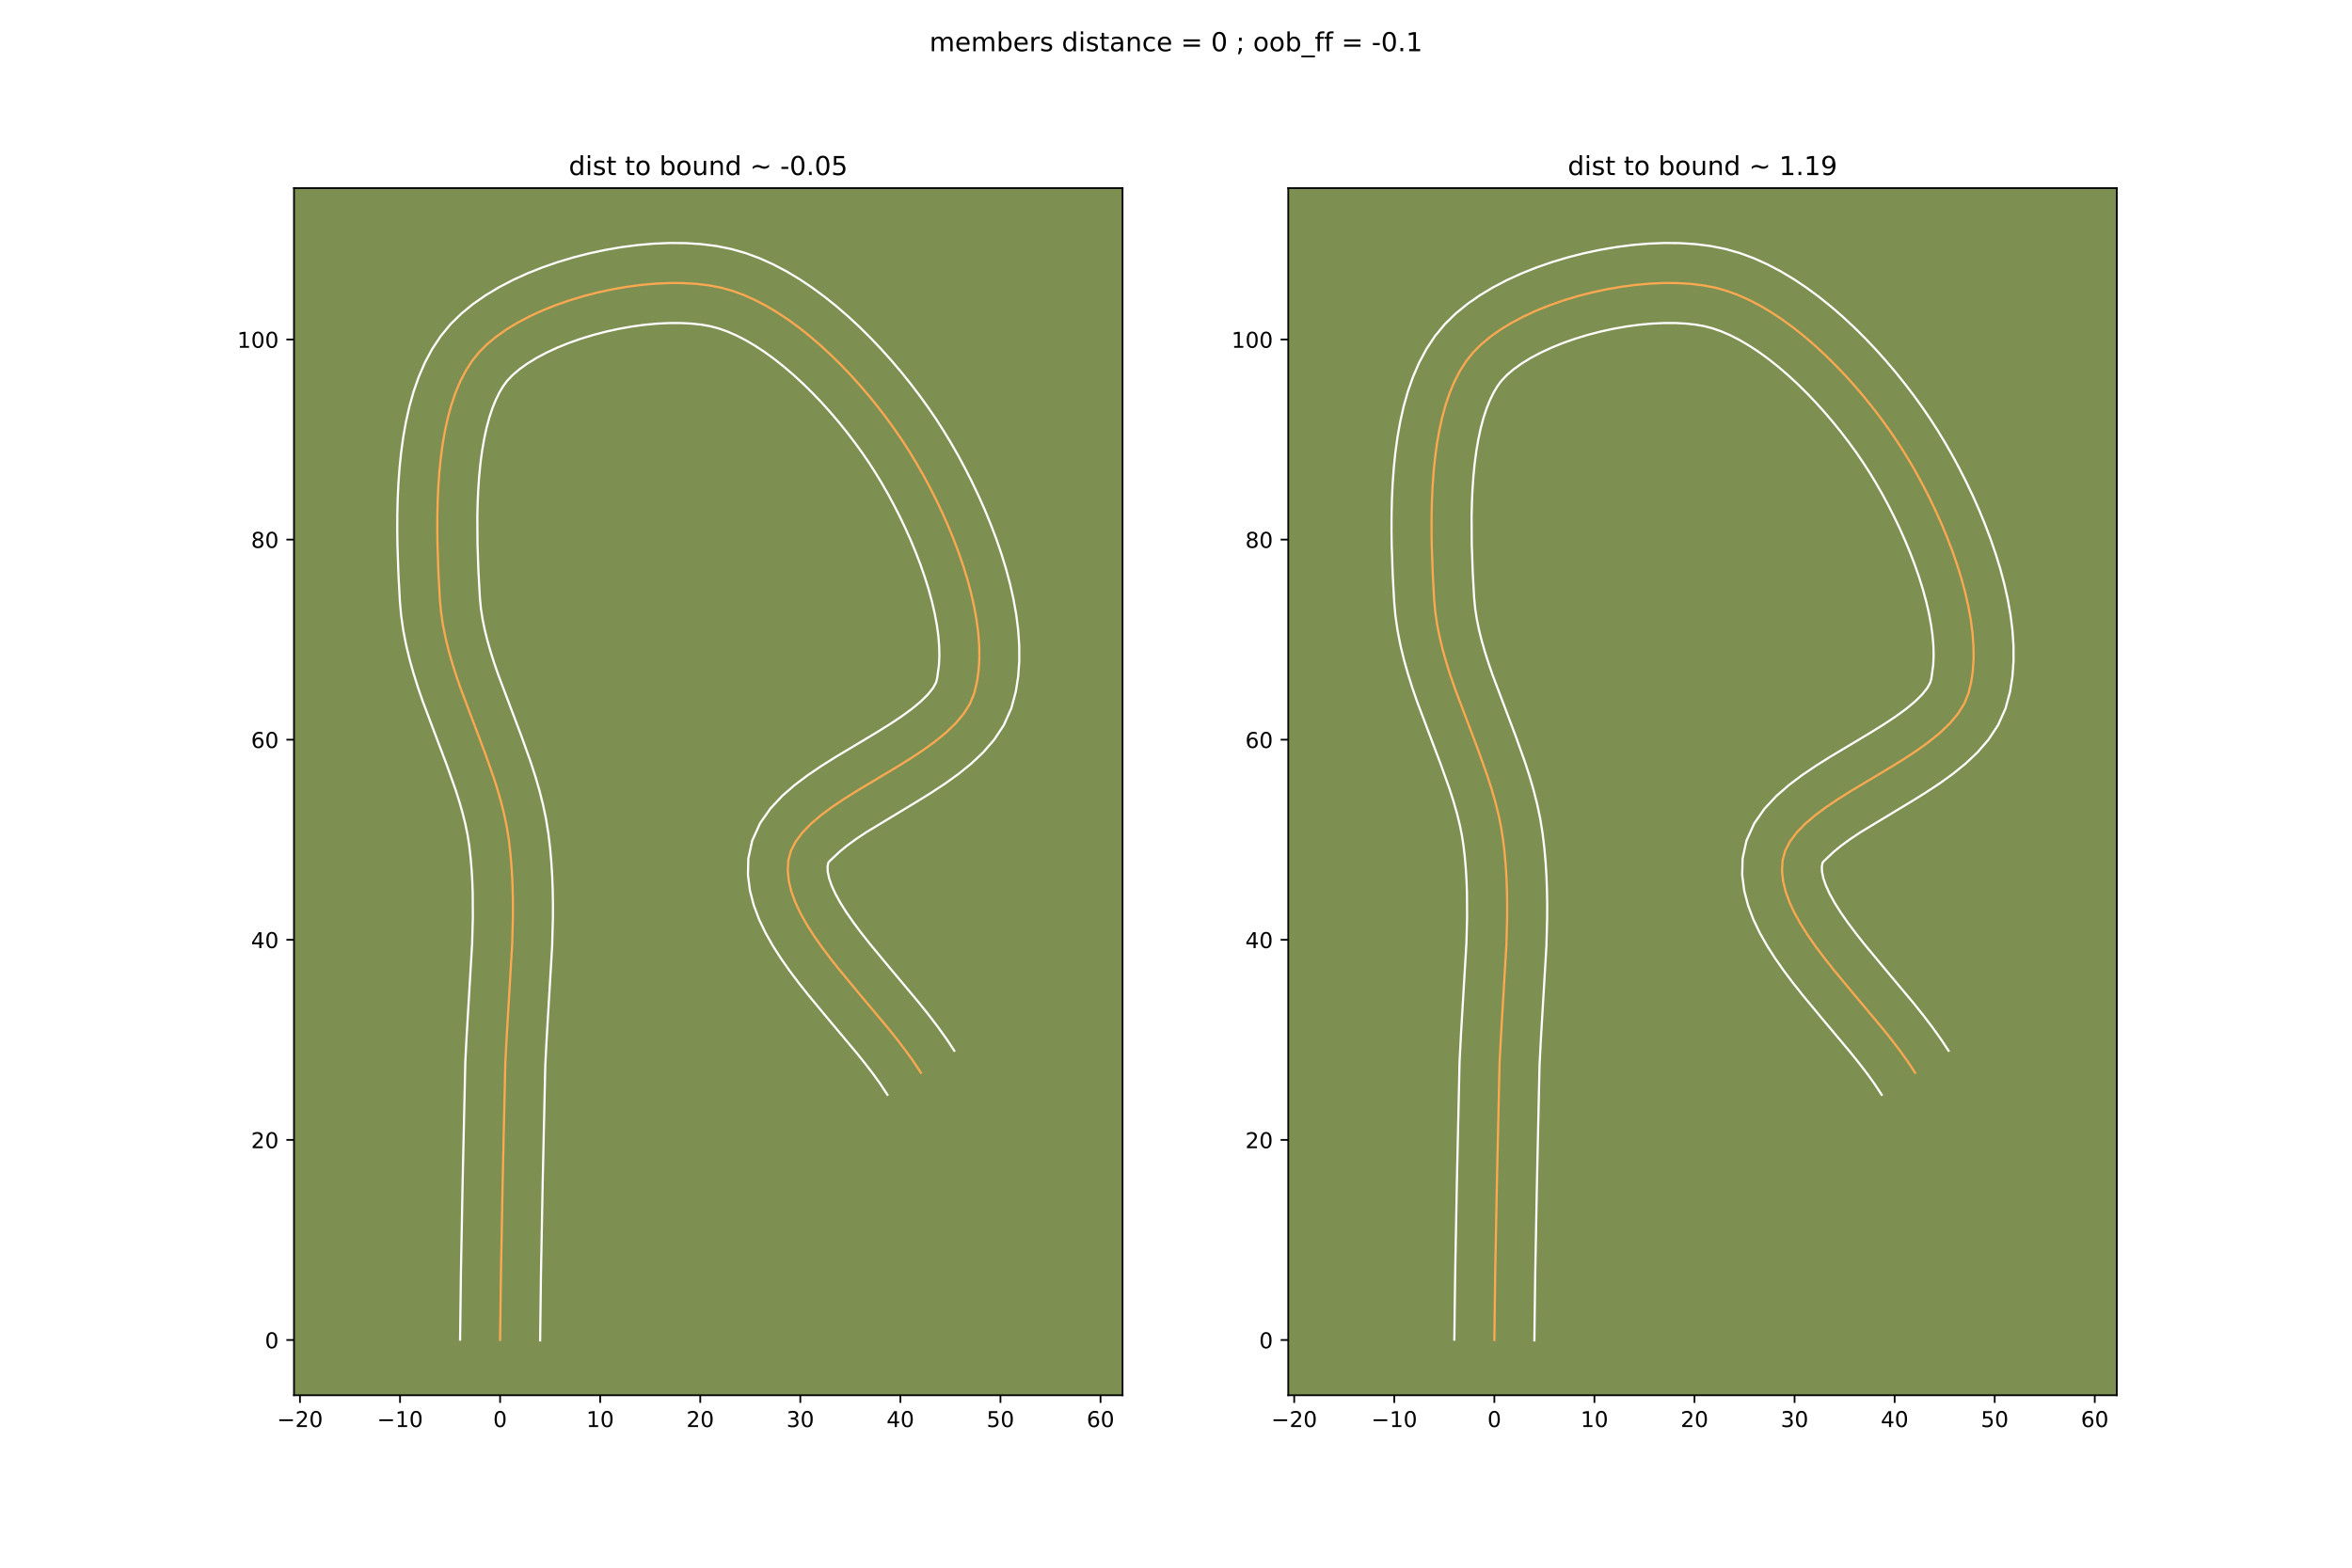 <?xml version="1.0" encoding="utf-8" standalone="no"?>
<!DOCTYPE svg PUBLIC "-//W3C//DTD SVG 1.1//EN"
  "http://www.w3.org/Graphics/SVG/1.1/DTD/svg11.dtd">
<!-- Created with matplotlib (https://matplotlib.org/) -->
<svg height="720pt" version="1.1" viewBox="0 0 1080 720" width="1080pt" xmlns="http://www.w3.org/2000/svg" xmlns:xlink="http://www.w3.org/1999/xlink">
 <defs>
  <style type="text/css">*{stroke-linecap:butt;stroke-linejoin:round;}</style>
 </defs>
 <g id="figure_1">
  <g id="patch_1">
   <path d="M 0 720 
L 1080 720 
L 1080 0 
L 0 0 
z
" style="fill:#ffffff;"/>
  </g>
  <g id="axes_1">
   <g id="patch_2">
    <path d="M 135 640.8 
L 515.455 640.8 
L 515.455 86.4 
L 135 86.4 
z
" style="fill:#7d9051;"/>
   </g>
   <g id="matplotlib.axis_1">
    <g id="xtick_1">
     <g id="line2d_1">
      <defs>
       <path d="M 0 0 
L 0 3.5 
" id="m7c09ea6a09" style="stroke:#000000;stroke-width:0.8;"/>
      </defs>
      <g>
       <use style="stroke:#000000;stroke-width:0.8;" x="137.736" xlink:href="#m7c09ea6a09" y="640.8"/>
      </g>
     </g>
     <g id="text_1">
      <!-- −20 -->
      <g transform="translate(127.184 655.398)scale(0.1 -0.1)">
       <defs>
        <path d="M 10.594 35.5 
L 73.188 35.5 
L 73.188 27.203 
L 10.594 27.203 
z
" id="DejaVuSans-8722"/>
        <path d="M 19.188 8.297 
L 53.609 8.297 
L 53.609 0 
L 7.328 0 
L 7.328 8.297 
Q 12.938 14.109 22.625 23.891 
Q 32.328 33.688 34.812 36.531 
Q 39.547 41.844 41.422 45.531 
Q 43.312 49.219 43.312 52.781 
Q 43.312 58.594 39.234 62.25 
Q 35.156 65.922 28.609 65.922 
Q 23.969 65.922 18.812 64.312 
Q 13.672 62.703 7.812 59.422 
L 7.812 69.391 
Q 13.766 71.781 18.938 73 
Q 24.125 74.219 28.422 74.219 
Q 39.75 74.219 46.484 68.547 
Q 53.219 62.891 53.219 53.422 
Q 53.219 48.922 51.531 44.891 
Q 49.859 40.875 45.406 35.406 
Q 44.188 33.984 37.641 27.219 
Q 31.109 20.453 19.188 8.297 
z
" id="DejaVuSans-50"/>
        <path d="M 31.781 66.406 
Q 24.172 66.406 20.328 58.906 
Q 16.5 51.422 16.5 36.375 
Q 16.5 21.391 20.328 13.891 
Q 24.172 6.391 31.781 6.391 
Q 39.453 6.391 43.281 13.891 
Q 47.125 21.391 47.125 36.375 
Q 47.125 51.422 43.281 58.906 
Q 39.453 66.406 31.781 66.406 
z
M 31.781 74.219 
Q 44.047 74.219 50.516 64.516 
Q 56.984 54.828 56.984 36.375 
Q 56.984 17.969 50.516 8.266 
Q 44.047 -1.422 31.781 -1.422 
Q 19.531 -1.422 13.062 8.266 
Q 6.594 17.969 6.594 36.375 
Q 6.594 54.828 13.062 64.516 
Q 19.531 74.219 31.781 74.219 
z
" id="DejaVuSans-48"/>
       </defs>
       <use xlink:href="#DejaVuSans-8722"/>
       <use x="83.789" xlink:href="#DejaVuSans-50"/>
       <use x="147.412" xlink:href="#DejaVuSans-48"/>
      </g>
     </g>
    </g>
    <g id="xtick_2">
     <g id="line2d_2">
      <g>
       <use style="stroke:#000000;stroke-width:0.8;" x="183.687" xlink:href="#m7c09ea6a09" y="640.8"/>
      </g>
     </g>
     <g id="text_2">
      <!-- −10 -->
      <g transform="translate(173.135 655.398)scale(0.1 -0.1)">
       <defs>
        <path d="M 12.406 8.297 
L 28.516 8.297 
L 28.516 63.922 
L 10.984 60.406 
L 10.984 69.391 
L 28.422 72.906 
L 38.281 72.906 
L 38.281 8.297 
L 54.391 8.297 
L 54.391 0 
L 12.406 0 
z
" id="DejaVuSans-49"/>
       </defs>
       <use xlink:href="#DejaVuSans-8722"/>
       <use x="83.789" xlink:href="#DejaVuSans-49"/>
       <use x="147.412" xlink:href="#DejaVuSans-48"/>
      </g>
     </g>
    </g>
    <g id="xtick_3">
     <g id="line2d_3">
      <g>
       <use style="stroke:#000000;stroke-width:0.8;" x="229.638" xlink:href="#m7c09ea6a09" y="640.8"/>
      </g>
     </g>
     <g id="text_3">
      <!-- 0 -->
      <g transform="translate(226.457 655.398)scale(0.1 -0.1)">
       <use xlink:href="#DejaVuSans-48"/>
      </g>
     </g>
    </g>
    <g id="xtick_4">
     <g id="line2d_4">
      <g>
       <use style="stroke:#000000;stroke-width:0.8;" x="275.589" xlink:href="#m7c09ea6a09" y="640.8"/>
      </g>
     </g>
     <g id="text_4">
      <!-- 10 -->
      <g transform="translate(269.226 655.398)scale(0.1 -0.1)">
       <use xlink:href="#DejaVuSans-49"/>
       <use x="63.623" xlink:href="#DejaVuSans-48"/>
      </g>
     </g>
    </g>
    <g id="xtick_5">
     <g id="line2d_5">
      <g>
       <use style="stroke:#000000;stroke-width:0.8;" x="321.54" xlink:href="#m7c09ea6a09" y="640.8"/>
      </g>
     </g>
     <g id="text_5">
      <!-- 20 -->
      <g transform="translate(315.177 655.398)scale(0.1 -0.1)">
       <use xlink:href="#DejaVuSans-50"/>
       <use x="63.623" xlink:href="#DejaVuSans-48"/>
      </g>
     </g>
    </g>
    <g id="xtick_6">
     <g id="line2d_6">
      <g>
       <use style="stroke:#000000;stroke-width:0.8;" x="367.491" xlink:href="#m7c09ea6a09" y="640.8"/>
      </g>
     </g>
     <g id="text_6">
      <!-- 30 -->
      <g transform="translate(361.128 655.398)scale(0.1 -0.1)">
       <defs>
        <path d="M 40.578 39.312 
Q 47.656 37.797 51.625 33 
Q 55.609 28.219 55.609 21.188 
Q 55.609 10.406 48.188 4.484 
Q 40.766 -1.422 27.094 -1.422 
Q 22.516 -1.422 17.656 -0.516 
Q 12.797 0.391 7.625 2.203 
L 7.625 11.719 
Q 11.719 9.328 16.594 8.109 
Q 21.484 6.891 26.812 6.891 
Q 36.078 6.891 40.938 10.547 
Q 45.797 14.203 45.797 21.188 
Q 45.797 27.641 41.281 31.266 
Q 36.766 34.906 28.719 34.906 
L 20.219 34.906 
L 20.219 43.016 
L 29.109 43.016 
Q 36.375 43.016 40.234 45.922 
Q 44.094 48.828 44.094 54.297 
Q 44.094 59.906 40.109 62.906 
Q 36.141 65.922 28.719 65.922 
Q 24.656 65.922 20.016 65.031 
Q 15.375 64.156 9.812 62.312 
L 9.812 71.094 
Q 15.438 72.656 20.344 73.438 
Q 25.25 74.219 29.594 74.219 
Q 40.828 74.219 47.359 69.109 
Q 53.906 64.016 53.906 55.328 
Q 53.906 49.266 50.438 45.094 
Q 46.969 40.922 40.578 39.312 
z
" id="DejaVuSans-51"/>
       </defs>
       <use xlink:href="#DejaVuSans-51"/>
       <use x="63.623" xlink:href="#DejaVuSans-48"/>
      </g>
     </g>
    </g>
    <g id="xtick_7">
     <g id="line2d_7">
      <g>
       <use style="stroke:#000000;stroke-width:0.8;" x="413.442" xlink:href="#m7c09ea6a09" y="640.8"/>
      </g>
     </g>
     <g id="text_7">
      <!-- 40 -->
      <g transform="translate(407.079 655.398)scale(0.1 -0.1)">
       <defs>
        <path d="M 37.797 64.312 
L 12.891 25.391 
L 37.797 25.391 
z
M 35.203 72.906 
L 47.609 72.906 
L 47.609 25.391 
L 58.016 25.391 
L 58.016 17.188 
L 47.609 17.188 
L 47.609 0 
L 37.797 0 
L 37.797 17.188 
L 4.891 17.188 
L 4.891 26.703 
z
" id="DejaVuSans-52"/>
       </defs>
       <use xlink:href="#DejaVuSans-52"/>
       <use x="63.623" xlink:href="#DejaVuSans-48"/>
      </g>
     </g>
    </g>
    <g id="xtick_8">
     <g id="line2d_8">
      <g>
       <use style="stroke:#000000;stroke-width:0.8;" x="459.393" xlink:href="#m7c09ea6a09" y="640.8"/>
      </g>
     </g>
     <g id="text_8">
      <!-- 50 -->
      <g transform="translate(453.03 655.398)scale(0.1 -0.1)">
       <defs>
        <path d="M 10.797 72.906 
L 49.516 72.906 
L 49.516 64.594 
L 19.828 64.594 
L 19.828 46.734 
Q 21.969 47.469 24.109 47.828 
Q 26.266 48.188 28.422 48.188 
Q 40.625 48.188 47.75 41.5 
Q 54.891 34.812 54.891 23.391 
Q 54.891 11.625 47.562 5.094 
Q 40.234 -1.422 26.906 -1.422 
Q 22.312 -1.422 17.547 -0.641 
Q 12.797 0.141 7.719 1.703 
L 7.719 11.625 
Q 12.109 9.234 16.797 8.062 
Q 21.484 6.891 26.703 6.891 
Q 35.156 6.891 40.078 11.328 
Q 45.016 15.766 45.016 23.391 
Q 45.016 31 40.078 35.438 
Q 35.156 39.891 26.703 39.891 
Q 22.75 39.891 18.812 39.016 
Q 14.891 38.141 10.797 36.281 
z
" id="DejaVuSans-53"/>
       </defs>
       <use xlink:href="#DejaVuSans-53"/>
       <use x="63.623" xlink:href="#DejaVuSans-48"/>
      </g>
     </g>
    </g>
    <g id="xtick_9">
     <g id="line2d_9">
      <g>
       <use style="stroke:#000000;stroke-width:0.8;" x="505.344" xlink:href="#m7c09ea6a09" y="640.8"/>
      </g>
     </g>
     <g id="text_9">
      <!-- 60 -->
      <g transform="translate(498.981 655.398)scale(0.1 -0.1)">
       <defs>
        <path d="M 33.016 40.375 
Q 26.375 40.375 22.484 35.828 
Q 18.609 31.297 18.609 23.391 
Q 18.609 15.531 22.484 10.953 
Q 26.375 6.391 33.016 6.391 
Q 39.656 6.391 43.531 10.953 
Q 47.406 15.531 47.406 23.391 
Q 47.406 31.297 43.531 35.828 
Q 39.656 40.375 33.016 40.375 
z
M 52.594 71.297 
L 52.594 62.312 
Q 48.875 64.062 45.094 64.984 
Q 41.312 65.922 37.594 65.922 
Q 27.828 65.922 22.672 59.328 
Q 17.531 52.734 16.797 39.406 
Q 19.672 43.656 24.016 45.922 
Q 28.375 48.188 33.594 48.188 
Q 44.578 48.188 50.953 41.516 
Q 57.328 34.859 57.328 23.391 
Q 57.328 12.156 50.688 5.359 
Q 44.047 -1.422 33.016 -1.422 
Q 20.359 -1.422 13.672 8.266 
Q 6.984 17.969 6.984 36.375 
Q 6.984 53.656 15.188 63.938 
Q 23.391 74.219 37.203 74.219 
Q 40.922 74.219 44.703 73.484 
Q 48.484 72.75 52.594 71.297 
z
" id="DejaVuSans-54"/>
       </defs>
       <use xlink:href="#DejaVuSans-54"/>
       <use x="63.623" xlink:href="#DejaVuSans-48"/>
      </g>
     </g>
    </g>
   </g>
   <g id="matplotlib.axis_2">
    <g id="ytick_1">
     <g id="line2d_10">
      <defs>
       <path d="M 0 0 
L -3.5 0 
" id="m5f74f9e00b" style="stroke:#000000;stroke-width:0.8;"/>
      </defs>
      <g>
       <use style="stroke:#000000;stroke-width:0.8;" x="135" xlink:href="#m5f74f9e00b" y="615.423"/>
      </g>
     </g>
     <g id="text_10">
      <!-- 0 -->
      <g transform="translate(121.638 619.222)scale(0.1 -0.1)">
       <use xlink:href="#DejaVuSans-48"/>
      </g>
     </g>
    </g>
    <g id="ytick_2">
     <g id="line2d_11">
      <g>
       <use style="stroke:#000000;stroke-width:0.8;" x="135" xlink:href="#m5f74f9e00b" y="523.521"/>
      </g>
     </g>
     <g id="text_11">
      <!-- 20 -->
      <g transform="translate(115.275 527.321)scale(0.1 -0.1)">
       <use xlink:href="#DejaVuSans-50"/>
       <use x="63.623" xlink:href="#DejaVuSans-48"/>
      </g>
     </g>
    </g>
    <g id="ytick_3">
     <g id="line2d_12">
      <g>
       <use style="stroke:#000000;stroke-width:0.8;" x="135" xlink:href="#m5f74f9e00b" y="431.619"/>
      </g>
     </g>
     <g id="text_12">
      <!-- 40 -->
      <g transform="translate(115.275 435.419)scale(0.1 -0.1)">
       <use xlink:href="#DejaVuSans-52"/>
       <use x="63.623" xlink:href="#DejaVuSans-48"/>
      </g>
     </g>
    </g>
    <g id="ytick_4">
     <g id="line2d_13">
      <g>
       <use style="stroke:#000000;stroke-width:0.8;" x="135" xlink:href="#m5f74f9e00b" y="339.718"/>
      </g>
     </g>
     <g id="text_13">
      <!-- 60 -->
      <g transform="translate(115.275 343.517)scale(0.1 -0.1)">
       <use xlink:href="#DejaVuSans-54"/>
       <use x="63.623" xlink:href="#DejaVuSans-48"/>
      </g>
     </g>
    </g>
    <g id="ytick_5">
     <g id="line2d_14">
      <g>
       <use style="stroke:#000000;stroke-width:0.8;" x="135" xlink:href="#m5f74f9e00b" y="247.816"/>
      </g>
     </g>
     <g id="text_14">
      <!-- 80 -->
      <g transform="translate(115.275 251.615)scale(0.1 -0.1)">
       <defs>
        <path d="M 31.781 34.625 
Q 24.75 34.625 20.719 30.859 
Q 16.703 27.094 16.703 20.516 
Q 16.703 13.922 20.719 10.156 
Q 24.75 6.391 31.781 6.391 
Q 38.812 6.391 42.859 10.172 
Q 46.922 13.969 46.922 20.516 
Q 46.922 27.094 42.891 30.859 
Q 38.875 34.625 31.781 34.625 
z
M 21.922 38.812 
Q 15.578 40.375 12.031 44.719 
Q 8.5 49.078 8.5 55.328 
Q 8.5 64.062 14.719 69.141 
Q 20.953 74.219 31.781 74.219 
Q 42.672 74.219 48.875 69.141 
Q 55.078 64.062 55.078 55.328 
Q 55.078 49.078 51.531 44.719 
Q 48 40.375 41.703 38.812 
Q 48.828 37.156 52.797 32.312 
Q 56.781 27.484 56.781 20.516 
Q 56.781 9.906 50.312 4.234 
Q 43.844 -1.422 31.781 -1.422 
Q 19.734 -1.422 13.25 4.234 
Q 6.781 9.906 6.781 20.516 
Q 6.781 27.484 10.781 32.312 
Q 14.797 37.156 21.922 38.812 
z
M 18.312 54.391 
Q 18.312 48.734 21.844 45.562 
Q 25.391 42.391 31.781 42.391 
Q 38.141 42.391 41.719 45.562 
Q 45.312 48.734 45.312 54.391 
Q 45.312 60.062 41.719 63.234 
Q 38.141 66.406 31.781 66.406 
Q 25.391 66.406 21.844 63.234 
Q 18.312 60.062 18.312 54.391 
z
" id="DejaVuSans-56"/>
       </defs>
       <use xlink:href="#DejaVuSans-56"/>
       <use x="63.623" xlink:href="#DejaVuSans-48"/>
      </g>
     </g>
    </g>
    <g id="ytick_6">
     <g id="line2d_15">
      <g>
       <use style="stroke:#000000;stroke-width:0.8;" x="135" xlink:href="#m5f74f9e00b" y="155.914"/>
      </g>
     </g>
     <g id="text_15">
      <!-- 100 -->
      <g transform="translate(108.912 159.713)scale(0.1 -0.1)">
       <use xlink:href="#DejaVuSans-49"/>
       <use x="63.623" xlink:href="#DejaVuSans-48"/>
       <use x="127.246" xlink:href="#DejaVuSans-48"/>
      </g>
     </g>
    </g>
   </g>
   <g id="line2d_16">
    <path clip-path="url(#padad8664c0)" d="M 229.638 615.423 
L 230.022 585.196 
L 230.818 542.879 
L 232.021 488.451 
L 232.654 476.305 
L 235.179 433.753 
L 235.503 421.647 
L 235.525 415.613 
L 235.435 409.594 
L 235.216 403.591 
L 234.855 397.607 
L 234.337 391.644 
L 233.648 385.703 
L 232.711 379.791 
L 231.487 373.908 
L 230.012 368.051 
L 228.322 362.218 
L 226.454 356.404 
L 222.328 344.824 
L 211.445 315.993 
L 209.462 310.221 
L 207.629 304.44 
L 205.982 298.646 
L 204.557 292.836 
L 203.392 287.006 
L 202.522 281.154 
L 201.983 275.276 
L 201.323 263.046 
L 200.883 250.124 
L 200.794 243.498 
L 200.817 236.814 
L 200.971 230.108 
L 201.275 223.42 
L 201.748 216.786 
L 202.41 210.245 
L 203.278 203.835 
L 204.373 197.593 
L 205.712 191.558 
L 207.315 185.768 
L 209.201 180.26 
L 211.389 175.073 
L 213.898 170.244 
L 216.747 165.811 
L 219.954 161.813 
L 223.63 158.133 
L 227.836 154.635 
L 232.523 151.328 
L 237.638 148.222 
L 243.131 145.326 
L 248.949 142.649 
L 255.042 140.202 
L 261.358 137.992 
L 267.847 136.03 
L 274.457 134.325 
L 281.136 132.887 
L 287.833 131.723 
L 294.497 130.845 
L 301.077 130.261 
L 307.521 129.98 
L 313.779 130.013 
L 319.798 130.367 
L 325.528 131.054 
L 330.917 132.081 
L 336.128 133.518 
L 341.348 135.409 
L 346.563 137.723 
L 351.758 140.429 
L 356.919 143.498 
L 362.033 146.898 
L 367.083 150.599 
L 372.057 154.571 
L 376.94 158.784 
L 381.718 163.206 
L 386.376 167.808 
L 390.9 172.56 
L 395.276 177.43 
L 399.489 182.389 
L 403.525 187.406 
L 407.371 192.451 
L 411.01 197.493 
L 414.43 202.502 
L 417.616 207.447 
L 420.677 212.491 
L 423.717 217.797 
L 426.708 223.333 
L 429.627 229.069 
L 432.447 234.975 
L 435.143 241.02 
L 437.69 247.174 
L 440.062 253.406 
L 442.234 259.686 
L 444.18 265.984 
L 445.875 272.268 
L 447.294 278.509 
L 448.411 284.675 
L 449.2 290.737 
L 449.637 296.664 
L 449.696 302.425 
L 449.351 307.99 
L 448.577 313.329 
L 447.348 318.41 
L 445.382 323.234 
L 442.487 327.836 
L 438.778 332.24 
L 434.369 336.47 
L 429.374 340.55 
L 423.908 344.503 
L 418.085 348.354 
L 412.02 352.127 
L 393.511 363.212 
L 387.618 366.909 
L 382.054 370.648 
L 376.933 374.451 
L 372.37 378.343 
L 368.478 382.348 
L 365.373 386.49 
L 363.168 390.792 
L 361.978 395.278 
L 361.728 399.92 
L 362.224 404.667 
L 363.402 409.51 
L 365.199 414.439 
L 367.55 419.447 
L 370.392 424.523 
L 373.66 429.66 
L 377.29 434.847 
L 381.219 440.077 
L 385.382 445.339 
L 394.157 455.926 
L 407.479 471.83 
L 411.707 477.101 
L 415.721 482.343 
L 419.458 487.545 
L 422.854 492.7 
L 422.854 492.7 
" style="fill:none;stroke:#fea952;stroke-linecap:square;"/>
   </g>
   <g id="line2d_17">
    <path clip-path="url(#padad8664c0)" d="M 211.258 615.246 
L 211.644 584.89 
L 212.442 542.505 
L 213.662 487.567 
L 214.308 475.172 
L 216.809 433.135 
L 217.123 421.58 
L 217.066 410.262 
L 216.869 404.697 
L 216.544 399.198 
L 216.08 393.764 
L 215.494 388.579 
L 214.716 383.535 
L 213.664 378.397 
L 212.357 373.166 
L 210.823 367.841 
L 209.088 362.426 
L 205.137 351.329 
L 194.062 321.965 
L 191.942 315.777 
L 189.949 309.466 
L 188.13 303.023 
L 186.534 296.439 
L 185.211 289.71 
L 184.218 282.831 
L 183.634 276.34 
L 182.957 263.783 
L 182.504 250.371 
L 182.414 243.435 
L 182.441 236.391 
L 182.609 229.273 
L 182.941 222.111 
L 183.461 214.937 
L 184.196 207.777 
L 185.174 200.66 
L 186.429 193.611 
L 187.998 186.653 
L 189.926 179.813 
L 192.266 173.117 
L 195.079 166.599 
L 198.436 160.307 
L 202.409 154.31 
L 206.949 148.825 
L 211.877 144.001 
L 217.24 139.616 
L 222.983 135.617 
L 229.066 131.963 
L 235.449 128.627 
L 242.098 125.594 
L 248.973 122.852 
L 256.039 120.399 
L 263.256 118.233 
L 270.586 116.357 
L 277.99 114.777 
L 285.431 113.5 
L 292.872 112.536 
L 300.278 111.898 
L 307.616 111.6 
L 314.86 111.664 
L 321.984 112.117 
L 328.97 112.998 
L 335.805 114.362 
L 342.388 116.237 
L 348.802 118.609 
L 355.054 121.422 
L 361.15 124.63 
L 367.096 128.192 
L 372.897 132.072 
L 378.553 136.236 
L 384.064 140.654 
L 389.427 145.295 
L 394.637 150.131 
L 399.688 155.134 
L 404.573 160.276 
L 409.283 165.53 
L 413.81 170.868 
L 418.144 176.264 
L 422.274 181.693 
L 426.19 187.129 
L 429.882 192.548 
L 433.329 197.911 
L 436.626 203.355 
L 439.887 209.058 
L 443.09 214.998 
L 446.213 221.149 
L 449.233 227.488 
L 452.126 233.991 
L 454.868 240.636 
L 457.433 247.399 
L 459.794 254.259 
L 461.926 261.197 
L 463.798 268.193 
L 465.38 275.233 
L 466.637 282.301 
L 467.531 289.386 
L 468.017 296.477 
L 468.041 303.562 
L 467.541 310.627 
L 466.443 317.647 
L 464.369 325.349 
L 460.94 333.021 
L 456.545 339.677 
L 451.502 345.504 
L 445.996 350.705 
L 440.146 355.443 
L 434.047 359.834 
L 427.793 363.962 
L 421.479 367.886 
L 397.868 382.166 
L 393.013 385.404 
L 388.861 388.436 
L 385.552 391.152 
L 380.934 395.504 
L 380.332 396.267 
L 380.009 398.009 
L 380.083 400.321 
L 380.671 403.216 
L 381.837 406.628 
L 383.589 410.469 
L 385.899 414.657 
L 388.718 419.121 
L 391.985 423.807 
L 395.633 428.672 
L 399.596 433.685 
L 408.198 444.065 
L 421.818 460.331 
L 426.299 465.926 
L 430.649 471.619 
L 434.806 477.433 
L 438.202 482.587 
L 438.202 482.587 
" style="fill:none;stroke:#ffffff;stroke-linecap:square;"/>
   </g>
   <g id="line2d_18">
    <path clip-path="url(#padad8664c0)" d="M 248.017 615.6 
L 248.4 585.501 
L 249.195 543.253 
L 250.38 489.334 
L 250.999 477.438 
L 253.549 434.37 
L 253.884 421.715 
L 253.904 415.336 
L 253.803 408.925 
L 253.563 402.485 
L 253.167 396.017 
L 252.595 389.524 
L 251.802 382.828 
L 250.706 376.047 
L 249.311 369.418 
L 247.666 362.937 
L 245.821 356.594 
L 243.82 350.383 
L 239.519 338.32 
L 228.828 310.021 
L 226.983 304.666 
L 225.309 299.414 
L 223.834 294.269 
L 222.581 289.232 
L 221.572 284.303 
L 220.825 279.477 
L 220.333 274.212 
L 219.688 262.308 
L 219.262 249.876 
L 219.192 237.236 
L 219.332 230.943 
L 219.609 224.728 
L 220.035 218.635 
L 220.624 212.712 
L 221.382 207.009 
L 222.316 201.575 
L 223.426 196.463 
L 224.704 191.723 
L 226.137 187.403 
L 227.7 183.547 
L 229.361 180.181 
L 231.084 177.313 
L 232.959 174.802 
L 235.382 172.265 
L 238.433 169.653 
L 242.063 167.039 
L 246.211 164.481 
L 250.812 162.024 
L 255.8 159.705 
L 261.111 157.551 
L 266.678 155.586 
L 272.438 153.828 
L 278.327 152.294 
L 284.281 150.996 
L 290.235 149.946 
L 296.122 149.153 
L 301.876 148.624 
L 307.426 148.36 
L 312.698 148.361 
L 317.612 148.617 
L 322.086 149.109 
L 326.029 149.799 
L 329.868 150.8 
L 333.893 152.21 
L 338.071 154.024 
L 342.366 156.229 
L 346.742 158.803 
L 351.168 161.723 
L 355.614 164.962 
L 360.051 168.488 
L 364.454 172.272 
L 368.8 176.281 
L 373.064 180.483 
L 377.227 184.844 
L 381.269 189.331 
L 385.168 193.911 
L 388.907 198.549 
L 392.468 203.209 
L 395.831 207.857 
L 398.978 212.456 
L 401.903 216.984 
L 404.729 221.628 
L 407.546 226.535 
L 410.326 231.668 
L 413.04 236.989 
L 415.66 242.462 
L 418.159 248.049 
L 420.511 253.712 
L 422.691 259.414 
L 424.673 265.114 
L 426.434 270.771 
L 427.952 276.343 
L 429.208 281.784 
L 430.184 287.049 
L 430.87 292.088 
L 431.258 296.851 
L 431.351 301.288 
L 431.161 305.353 
L 430.328 311.472 
L 429.824 313.447 
L 428.428 315.996 
L 426.053 318.977 
L 422.741 322.235 
L 418.602 325.657 
L 413.769 329.172 
L 408.378 332.746 
L 402.56 336.367 
L 383.742 347.643 
L 377.367 351.653 
L 371.094 355.892 
L 365.005 360.467 
L 359.187 365.534 
L 353.772 371.322 
L 349.016 378.106 
L 345.402 386.079 
L 343.624 394.289 
L 343.447 401.831 
L 344.365 409.013 
L 346.133 415.804 
L 348.561 422.251 
L 351.511 428.425 
L 354.884 434.39 
L 358.601 440.199 
L 362.595 445.888 
L 366.805 451.481 
L 371.169 456.992 
L 380.116 467.788 
L 393.14 483.33 
L 397.114 488.277 
L 400.793 493.066 
L 404.109 497.657 
L 407.505 502.812 
L 407.505 502.812 
" style="fill:none;stroke:#ffffff;stroke-linecap:square;"/>
   </g>
   <g id="patch_3">
    <path d="M 135 640.8 
L 135 86.4 
" style="fill:none;stroke:#000000;stroke-linecap:square;stroke-linejoin:miter;stroke-width:0.8;"/>
   </g>
   <g id="patch_4">
    <path d="M 515.455 640.8 
L 515.455 86.4 
" style="fill:none;stroke:#000000;stroke-linecap:square;stroke-linejoin:miter;stroke-width:0.8;"/>
   </g>
   <g id="patch_5">
    <path d="M 135 640.8 
L 515.455 640.8 
" style="fill:none;stroke:#000000;stroke-linecap:square;stroke-linejoin:miter;stroke-width:0.8;"/>
   </g>
   <g id="patch_6">
    <path d="M 135 86.4 
L 515.455 86.4 
" style="fill:none;stroke:#000000;stroke-linecap:square;stroke-linejoin:miter;stroke-width:0.8;"/>
   </g>
   <g id="text_16">
    <!-- dist to bound ~ -0.05 -->
    <g transform="translate(261.176 80.4)scale(0.12 -0.12)">
     <defs>
      <path d="M 45.406 46.391 
L 45.406 75.984 
L 54.391 75.984 
L 54.391 0 
L 45.406 0 
L 45.406 8.203 
Q 42.578 3.328 38.25 0.953 
Q 33.938 -1.422 27.875 -1.422 
Q 17.969 -1.422 11.734 6.484 
Q 5.516 14.406 5.516 27.297 
Q 5.516 40.188 11.734 48.094 
Q 17.969 56 27.875 56 
Q 33.938 56 38.25 53.625 
Q 42.578 51.266 45.406 46.391 
z
M 14.797 27.297 
Q 14.797 17.391 18.875 11.75 
Q 22.953 6.109 30.078 6.109 
Q 37.203 6.109 41.297 11.75 
Q 45.406 17.391 45.406 27.297 
Q 45.406 37.203 41.297 42.844 
Q 37.203 48.484 30.078 48.484 
Q 22.953 48.484 18.875 42.844 
Q 14.797 37.203 14.797 27.297 
z
" id="DejaVuSans-100"/>
      <path d="M 9.422 54.688 
L 18.406 54.688 
L 18.406 0 
L 9.422 0 
z
M 9.422 75.984 
L 18.406 75.984 
L 18.406 64.594 
L 9.422 64.594 
z
" id="DejaVuSans-105"/>
      <path d="M 44.281 53.078 
L 44.281 44.578 
Q 40.484 46.531 36.375 47.5 
Q 32.281 48.484 27.875 48.484 
Q 21.188 48.484 17.844 46.438 
Q 14.5 44.391 14.5 40.281 
Q 14.5 37.156 16.891 35.375 
Q 19.281 33.594 26.516 31.984 
L 29.594 31.297 
Q 39.156 29.25 43.188 25.516 
Q 47.219 21.781 47.219 15.094 
Q 47.219 7.469 41.188 3.016 
Q 35.156 -1.422 24.609 -1.422 
Q 20.219 -1.422 15.453 -0.562 
Q 10.688 0.297 5.422 2 
L 5.422 11.281 
Q 10.406 8.688 15.234 7.391 
Q 20.062 6.109 24.812 6.109 
Q 31.156 6.109 34.562 8.281 
Q 37.984 10.453 37.984 14.406 
Q 37.984 18.062 35.516 20.016 
Q 33.062 21.969 24.703 23.781 
L 21.578 24.516 
Q 13.234 26.266 9.516 29.906 
Q 5.812 33.547 5.812 39.891 
Q 5.812 47.609 11.281 51.797 
Q 16.75 56 26.812 56 
Q 31.781 56 36.172 55.266 
Q 40.578 54.547 44.281 53.078 
z
" id="DejaVuSans-115"/>
      <path d="M 18.312 70.219 
L 18.312 54.688 
L 36.812 54.688 
L 36.812 47.703 
L 18.312 47.703 
L 18.312 18.016 
Q 18.312 11.328 20.141 9.422 
Q 21.969 7.516 27.594 7.516 
L 36.812 7.516 
L 36.812 0 
L 27.594 0 
Q 17.188 0 13.234 3.875 
Q 9.281 7.766 9.281 18.016 
L 9.281 47.703 
L 2.688 47.703 
L 2.688 54.688 
L 9.281 54.688 
L 9.281 70.219 
z
" id="DejaVuSans-116"/>
      <path id="DejaVuSans-32"/>
      <path d="M 30.609 48.391 
Q 23.391 48.391 19.188 42.75 
Q 14.984 37.109 14.984 27.297 
Q 14.984 17.484 19.156 11.844 
Q 23.344 6.203 30.609 6.203 
Q 37.797 6.203 41.984 11.859 
Q 46.188 17.531 46.188 27.297 
Q 46.188 37.016 41.984 42.703 
Q 37.797 48.391 30.609 48.391 
z
M 30.609 56 
Q 42.328 56 49.016 48.375 
Q 55.719 40.766 55.719 27.297 
Q 55.719 13.875 49.016 6.219 
Q 42.328 -1.422 30.609 -1.422 
Q 18.844 -1.422 12.172 6.219 
Q 5.516 13.875 5.516 27.297 
Q 5.516 40.766 12.172 48.375 
Q 18.844 56 30.609 56 
z
" id="DejaVuSans-111"/>
      <path d="M 48.688 27.297 
Q 48.688 37.203 44.609 42.844 
Q 40.531 48.484 33.406 48.484 
Q 26.266 48.484 22.188 42.844 
Q 18.109 37.203 18.109 27.297 
Q 18.109 17.391 22.188 11.75 
Q 26.266 6.109 33.406 6.109 
Q 40.531 6.109 44.609 11.75 
Q 48.688 17.391 48.688 27.297 
z
M 18.109 46.391 
Q 20.953 51.266 25.266 53.625 
Q 29.594 56 35.594 56 
Q 45.562 56 51.781 48.094 
Q 58.016 40.188 58.016 27.297 
Q 58.016 14.406 51.781 6.484 
Q 45.562 -1.422 35.594 -1.422 
Q 29.594 -1.422 25.266 0.953 
Q 20.953 3.328 18.109 8.203 
L 18.109 0 
L 9.078 0 
L 9.078 75.984 
L 18.109 75.984 
z
" id="DejaVuSans-98"/>
      <path d="M 8.5 21.578 
L 8.5 54.688 
L 17.484 54.688 
L 17.484 21.922 
Q 17.484 14.156 20.5 10.266 
Q 23.531 6.391 29.594 6.391 
Q 36.859 6.391 41.078 11.031 
Q 45.312 15.672 45.312 23.688 
L 45.312 54.688 
L 54.297 54.688 
L 54.297 0 
L 45.312 0 
L 45.312 8.406 
Q 42.047 3.422 37.719 1 
Q 33.406 -1.422 27.688 -1.422 
Q 18.266 -1.422 13.375 4.438 
Q 8.5 10.297 8.5 21.578 
z
M 31.109 56 
z
" id="DejaVuSans-117"/>
      <path d="M 54.891 33.016 
L 54.891 0 
L 45.906 0 
L 45.906 32.719 
Q 45.906 40.484 42.875 44.328 
Q 39.844 48.188 33.797 48.188 
Q 26.516 48.188 22.312 43.547 
Q 18.109 38.922 18.109 30.906 
L 18.109 0 
L 9.078 0 
L 9.078 54.688 
L 18.109 54.688 
L 18.109 46.188 
Q 21.344 51.125 25.703 53.562 
Q 30.078 56 35.797 56 
Q 45.219 56 50.047 50.172 
Q 54.891 44.344 54.891 33.016 
z
" id="DejaVuSans-110"/>
      <path d="M 73.188 39.891 
L 73.188 31.203 
Q 68.062 27.344 63.688 25.688 
Q 59.328 24.031 54.594 24.031 
Q 49.219 24.031 42.094 26.906 
Q 41.547 27.094 41.312 27.203 
Q 40.969 27.344 40.234 27.594 
Q 32.672 30.609 28.078 30.609 
Q 23.781 30.609 19.578 28.734 
Q 15.375 26.859 10.594 22.797 
L 10.594 31.5 
Q 15.719 35.359 20.094 37.031 
Q 24.469 38.719 29.203 38.719 
Q 34.578 38.719 41.75 35.797 
Q 42.234 35.594 42.484 35.5 
Q 42.875 35.359 43.562 35.109 
Q 51.125 32.078 55.719 32.078 
Q 59.906 32.078 64.031 33.938 
Q 68.172 35.797 73.188 39.891 
z
" id="DejaVuSans-126"/>
      <path d="M 4.891 31.391 
L 31.203 31.391 
L 31.203 23.391 
L 4.891 23.391 
z
" id="DejaVuSans-45"/>
      <path d="M 10.688 12.406 
L 21 12.406 
L 21 0 
L 10.688 0 
z
" id="DejaVuSans-46"/>
     </defs>
     <use xlink:href="#DejaVuSans-100"/>
     <use x="63.477" xlink:href="#DejaVuSans-105"/>
     <use x="91.26" xlink:href="#DejaVuSans-115"/>
     <use x="143.359" xlink:href="#DejaVuSans-116"/>
     <use x="182.568" xlink:href="#DejaVuSans-32"/>
     <use x="214.355" xlink:href="#DejaVuSans-116"/>
     <use x="253.564" xlink:href="#DejaVuSans-111"/>
     <use x="314.746" xlink:href="#DejaVuSans-32"/>
     <use x="346.533" xlink:href="#DejaVuSans-98"/>
     <use x="410.01" xlink:href="#DejaVuSans-111"/>
     <use x="471.191" xlink:href="#DejaVuSans-117"/>
     <use x="534.57" xlink:href="#DejaVuSans-110"/>
     <use x="597.949" xlink:href="#DejaVuSans-100"/>
     <use x="661.426" xlink:href="#DejaVuSans-32"/>
     <use x="693.213" xlink:href="#DejaVuSans-126"/>
     <use x="777.002" xlink:href="#DejaVuSans-32"/>
     <use x="808.789" xlink:href="#DejaVuSans-45"/>
     <use x="844.873" xlink:href="#DejaVuSans-48"/>
     <use x="908.496" xlink:href="#DejaVuSans-46"/>
     <use x="940.283" xlink:href="#DejaVuSans-48"/>
     <use x="1003.906" xlink:href="#DejaVuSans-53"/>
    </g>
   </g>
  </g>
  <g id="axes_2">
   <g id="patch_7">
    <path d="M 591.545 640.8 
L 972 640.8 
L 972 86.4 
L 591.545 86.4 
z
" style="fill:#7d9051;"/>
   </g>
   <g id="matplotlib.axis_3">
    <g id="xtick_10">
     <g id="line2d_19">
      <g>
       <use style="stroke:#000000;stroke-width:0.8;" x="594.281" xlink:href="#m7c09ea6a09" y="640.8"/>
      </g>
     </g>
     <g id="text_17">
      <!-- −20 -->
      <g transform="translate(583.729 655.398)scale(0.1 -0.1)">
       <use xlink:href="#DejaVuSans-8722"/>
       <use x="83.789" xlink:href="#DejaVuSans-50"/>
       <use x="147.412" xlink:href="#DejaVuSans-48"/>
      </g>
     </g>
    </g>
    <g id="xtick_11">
     <g id="line2d_20">
      <g>
       <use style="stroke:#000000;stroke-width:0.8;" x="640.232" xlink:href="#m7c09ea6a09" y="640.8"/>
      </g>
     </g>
     <g id="text_18">
      <!-- −10 -->
      <g transform="translate(629.68 655.398)scale(0.1 -0.1)">
       <use xlink:href="#DejaVuSans-8722"/>
       <use x="83.789" xlink:href="#DejaVuSans-49"/>
       <use x="147.412" xlink:href="#DejaVuSans-48"/>
      </g>
     </g>
    </g>
    <g id="xtick_12">
     <g id="line2d_21">
      <g>
       <use style="stroke:#000000;stroke-width:0.8;" x="686.183" xlink:href="#m7c09ea6a09" y="640.8"/>
      </g>
     </g>
     <g id="text_19">
      <!-- 0 -->
      <g transform="translate(683.002 655.398)scale(0.1 -0.1)">
       <use xlink:href="#DejaVuSans-48"/>
      </g>
     </g>
    </g>
    <g id="xtick_13">
     <g id="line2d_22">
      <g>
       <use style="stroke:#000000;stroke-width:0.8;" x="732.134" xlink:href="#m7c09ea6a09" y="640.8"/>
      </g>
     </g>
     <g id="text_20">
      <!-- 10 -->
      <g transform="translate(725.772 655.398)scale(0.1 -0.1)">
       <use xlink:href="#DejaVuSans-49"/>
       <use x="63.623" xlink:href="#DejaVuSans-48"/>
      </g>
     </g>
    </g>
    <g id="xtick_14">
     <g id="line2d_23">
      <g>
       <use style="stroke:#000000;stroke-width:0.8;" x="778.085" xlink:href="#m7c09ea6a09" y="640.8"/>
      </g>
     </g>
     <g id="text_21">
      <!-- 20 -->
      <g transform="translate(771.723 655.398)scale(0.1 -0.1)">
       <use xlink:href="#DejaVuSans-50"/>
       <use x="63.623" xlink:href="#DejaVuSans-48"/>
      </g>
     </g>
    </g>
    <g id="xtick_15">
     <g id="line2d_24">
      <g>
       <use style="stroke:#000000;stroke-width:0.8;" x="824.036" xlink:href="#m7c09ea6a09" y="640.8"/>
      </g>
     </g>
     <g id="text_22">
      <!-- 30 -->
      <g transform="translate(817.674 655.398)scale(0.1 -0.1)">
       <use xlink:href="#DejaVuSans-51"/>
       <use x="63.623" xlink:href="#DejaVuSans-48"/>
      </g>
     </g>
    </g>
    <g id="xtick_16">
     <g id="line2d_25">
      <g>
       <use style="stroke:#000000;stroke-width:0.8;" x="869.987" xlink:href="#m7c09ea6a09" y="640.8"/>
      </g>
     </g>
     <g id="text_23">
      <!-- 40 -->
      <g transform="translate(863.625 655.398)scale(0.1 -0.1)">
       <use xlink:href="#DejaVuSans-52"/>
       <use x="63.623" xlink:href="#DejaVuSans-48"/>
      </g>
     </g>
    </g>
    <g id="xtick_17">
     <g id="line2d_26">
      <g>
       <use style="stroke:#000000;stroke-width:0.8;" x="915.938" xlink:href="#m7c09ea6a09" y="640.8"/>
      </g>
     </g>
     <g id="text_24">
      <!-- 50 -->
      <g transform="translate(909.576 655.398)scale(0.1 -0.1)">
       <use xlink:href="#DejaVuSans-53"/>
       <use x="63.623" xlink:href="#DejaVuSans-48"/>
      </g>
     </g>
    </g>
    <g id="xtick_18">
     <g id="line2d_27">
      <g>
       <use style="stroke:#000000;stroke-width:0.8;" x="961.889" xlink:href="#m7c09ea6a09" y="640.8"/>
      </g>
     </g>
     <g id="text_25">
      <!-- 60 -->
      <g transform="translate(955.526 655.398)scale(0.1 -0.1)">
       <use xlink:href="#DejaVuSans-54"/>
       <use x="63.623" xlink:href="#DejaVuSans-48"/>
      </g>
     </g>
    </g>
   </g>
   <g id="matplotlib.axis_4">
    <g id="ytick_7">
     <g id="line2d_28">
      <g>
       <use style="stroke:#000000;stroke-width:0.8;" x="591.545" xlink:href="#m5f74f9e00b" y="615.423"/>
      </g>
     </g>
     <g id="text_26">
      <!-- 0 -->
      <g transform="translate(578.183 619.222)scale(0.1 -0.1)">
       <use xlink:href="#DejaVuSans-48"/>
      </g>
     </g>
    </g>
    <g id="ytick_8">
     <g id="line2d_29">
      <g>
       <use style="stroke:#000000;stroke-width:0.8;" x="591.545" xlink:href="#m5f74f9e00b" y="523.521"/>
      </g>
     </g>
     <g id="text_27">
      <!-- 20 -->
      <g transform="translate(571.82 527.321)scale(0.1 -0.1)">
       <use xlink:href="#DejaVuSans-50"/>
       <use x="63.623" xlink:href="#DejaVuSans-48"/>
      </g>
     </g>
    </g>
    <g id="ytick_9">
     <g id="line2d_30">
      <g>
       <use style="stroke:#000000;stroke-width:0.8;" x="591.545" xlink:href="#m5f74f9e00b" y="431.619"/>
      </g>
     </g>
     <g id="text_28">
      <!-- 40 -->
      <g transform="translate(571.82 435.419)scale(0.1 -0.1)">
       <use xlink:href="#DejaVuSans-52"/>
       <use x="63.623" xlink:href="#DejaVuSans-48"/>
      </g>
     </g>
    </g>
    <g id="ytick_10">
     <g id="line2d_31">
      <g>
       <use style="stroke:#000000;stroke-width:0.8;" x="591.545" xlink:href="#m5f74f9e00b" y="339.718"/>
      </g>
     </g>
     <g id="text_29">
      <!-- 60 -->
      <g transform="translate(571.82 343.517)scale(0.1 -0.1)">
       <use xlink:href="#DejaVuSans-54"/>
       <use x="63.623" xlink:href="#DejaVuSans-48"/>
      </g>
     </g>
    </g>
    <g id="ytick_11">
     <g id="line2d_32">
      <g>
       <use style="stroke:#000000;stroke-width:0.8;" x="591.545" xlink:href="#m5f74f9e00b" y="247.816"/>
      </g>
     </g>
     <g id="text_30">
      <!-- 80 -->
      <g transform="translate(571.82 251.615)scale(0.1 -0.1)">
       <use xlink:href="#DejaVuSans-56"/>
       <use x="63.623" xlink:href="#DejaVuSans-48"/>
      </g>
     </g>
    </g>
    <g id="ytick_12">
     <g id="line2d_33">
      <g>
       <use style="stroke:#000000;stroke-width:0.8;" x="591.545" xlink:href="#m5f74f9e00b" y="155.914"/>
      </g>
     </g>
     <g id="text_31">
      <!-- 100 -->
      <g transform="translate(565.458 159.713)scale(0.1 -0.1)">
       <use xlink:href="#DejaVuSans-49"/>
       <use x="63.623" xlink:href="#DejaVuSans-48"/>
       <use x="127.246" xlink:href="#DejaVuSans-48"/>
      </g>
     </g>
    </g>
   </g>
   <g id="line2d_34">
    <path clip-path="url(#p9a37a1f813)" d="M 686.183 615.423 
L 686.568 585.196 
L 687.364 542.879 
L 688.566 488.451 
L 689.199 476.305 
L 691.725 433.753 
L 692.049 421.647 
L 692.071 415.613 
L 691.98 409.594 
L 691.762 403.591 
L 691.401 397.607 
L 690.883 391.644 
L 690.193 385.703 
L 689.257 379.791 
L 688.033 373.908 
L 686.557 368.051 
L 684.867 362.218 
L 682.999 356.404 
L 678.874 344.824 
L 667.99 315.993 
L 666.008 310.221 
L 664.175 304.44 
L 662.527 298.646 
L 661.103 292.836 
L 659.937 287.006 
L 659.067 281.154 
L 658.529 275.276 
L 657.868 263.046 
L 657.429 250.124 
L 657.339 243.498 
L 657.362 236.814 
L 657.516 230.108 
L 657.82 223.42 
L 658.294 216.786 
L 658.955 210.245 
L 659.824 203.835 
L 660.918 197.593 
L 662.257 191.558 
L 663.861 185.768 
L 665.747 180.26 
L 667.935 175.073 
L 670.444 170.244 
L 673.292 165.811 
L 676.499 161.813 
L 680.175 158.133 
L 684.382 154.635 
L 689.068 151.328 
L 694.184 148.222 
L 699.676 145.326 
L 705.494 142.649 
L 711.587 140.202 
L 717.904 137.992 
L 724.393 136.03 
L 731.002 134.325 
L 737.681 132.887 
L 744.378 131.723 
L 751.042 130.845 
L 757.622 130.261 
L 764.067 129.98 
L 770.324 130.013 
L 776.343 130.367 
L 782.073 131.054 
L 787.462 132.081 
L 792.673 133.518 
L 797.893 135.409 
L 803.108 137.723 
L 808.303 140.429 
L 813.465 143.498 
L 818.578 146.898 
L 823.629 150.599 
L 828.603 154.571 
L 833.486 158.784 
L 838.264 163.206 
L 842.922 167.808 
L 847.446 172.56 
L 851.821 177.43 
L 856.035 182.389 
L 860.071 187.406 
L 863.916 192.451 
L 867.556 197.493 
L 870.976 202.502 
L 874.161 207.447 
L 877.223 212.491 
L 880.262 217.797 
L 883.254 223.333 
L 886.172 229.069 
L 888.992 234.975 
L 891.688 241.02 
L 894.235 247.174 
L 896.607 253.406 
L 898.779 259.686 
L 900.725 265.984 
L 902.421 272.268 
L 903.839 278.509 
L 904.956 284.675 
L 905.746 290.737 
L 906.183 296.664 
L 906.241 302.425 
L 905.896 307.99 
L 905.122 313.329 
L 903.894 318.41 
L 901.927 323.234 
L 899.032 327.836 
L 895.323 332.24 
L 890.914 336.47 
L 885.919 340.55 
L 880.454 344.503 
L 874.631 348.354 
L 868.565 352.127 
L 850.056 363.212 
L 844.163 366.909 
L 838.599 370.648 
L 833.478 374.451 
L 828.915 378.343 
L 825.024 382.348 
L 821.918 386.49 
L 819.713 390.792 
L 818.523 395.278 
L 818.273 399.92 
L 818.769 404.667 
L 819.948 409.51 
L 821.744 414.439 
L 824.096 419.447 
L 826.937 424.523 
L 830.205 429.66 
L 833.835 434.847 
L 837.764 440.077 
L 841.928 445.339 
L 850.703 455.926 
L 864.025 471.83 
L 868.252 477.101 
L 872.266 482.343 
L 876.003 487.545 
L 879.399 492.7 
L 879.399 492.7 
" style="fill:none;stroke:#fea952;stroke-linecap:square;"/>
   </g>
   <g id="line2d_35">
    <path clip-path="url(#p9a37a1f813)" d="M 667.804 615.246 
L 668.19 584.89 
L 668.987 542.505 
L 670.207 487.567 
L 670.854 475.172 
L 673.355 433.135 
L 673.668 421.58 
L 673.612 410.262 
L 673.414 404.697 
L 673.089 399.198 
L 672.625 393.764 
L 672.039 388.579 
L 671.262 383.535 
L 670.209 378.397 
L 668.903 373.166 
L 667.368 367.841 
L 665.633 362.426 
L 661.683 351.329 
L 650.607 321.965 
L 648.487 315.777 
L 646.495 309.466 
L 644.676 303.023 
L 643.079 296.439 
L 641.757 289.71 
L 640.763 282.831 
L 640.179 276.34 
L 639.502 263.783 
L 639.05 250.371 
L 638.959 243.435 
L 638.987 236.391 
L 639.155 229.273 
L 639.487 222.111 
L 640.007 214.937 
L 640.741 207.777 
L 641.719 200.66 
L 642.974 193.611 
L 644.543 186.653 
L 646.472 179.813 
L 648.811 173.117 
L 651.624 166.599 
L 654.981 160.307 
L 658.955 154.31 
L 663.494 148.825 
L 668.423 144.001 
L 673.785 139.616 
L 679.528 135.617 
L 685.611 131.963 
L 691.995 128.627 
L 698.643 125.594 
L 705.519 122.852 
L 712.584 120.399 
L 719.801 118.233 
L 727.131 116.357 
L 734.535 114.777 
L 741.976 113.5 
L 749.417 112.536 
L 756.823 111.898 
L 764.162 111.6 
L 771.405 111.664 
L 778.529 112.117 
L 785.515 112.998 
L 792.351 114.362 
L 798.933 116.237 
L 805.348 118.609 
L 811.6 121.422 
L 817.696 124.63 
L 823.642 128.192 
L 829.442 132.072 
L 835.098 136.236 
L 840.609 140.654 
L 845.972 145.295 
L 851.182 150.131 
L 856.233 155.134 
L 861.118 160.276 
L 865.829 165.53 
L 870.356 170.868 
L 874.689 176.264 
L 878.819 181.693 
L 882.735 187.129 
L 886.427 192.548 
L 889.874 197.911 
L 893.172 203.355 
L 896.432 209.058 
L 899.635 214.998 
L 902.759 221.149 
L 905.779 227.488 
L 908.672 233.991 
L 911.413 240.636 
L 913.978 247.399 
L 916.34 254.259 
L 918.471 261.197 
L 920.344 268.193 
L 921.925 275.233 
L 923.183 282.301 
L 924.076 289.386 
L 924.562 296.477 
L 924.586 303.562 
L 924.087 310.627 
L 922.988 317.647 
L 920.914 325.349 
L 917.485 333.021 
L 913.091 339.677 
L 908.048 345.504 
L 902.542 350.705 
L 896.691 355.443 
L 890.593 359.834 
L 884.338 363.962 
L 878.025 367.886 
L 854.414 382.166 
L 849.559 385.404 
L 845.406 388.436 
L 842.097 391.152 
L 837.479 395.504 
L 836.877 396.267 
L 836.554 398.009 
L 836.629 400.321 
L 837.217 403.216 
L 838.382 406.628 
L 840.134 410.469 
L 842.445 414.657 
L 845.264 419.121 
L 848.53 423.807 
L 852.179 428.672 
L 856.142 433.685 
L 864.744 444.065 
L 878.363 460.331 
L 882.844 465.926 
L 887.194 471.619 
L 891.352 477.433 
L 894.748 482.587 
L 894.748 482.587 
" style="fill:none;stroke:#ffffff;stroke-linecap:square;"/>
   </g>
   <g id="line2d_36">
    <path clip-path="url(#p9a37a1f813)" d="M 704.563 615.6 
L 704.946 585.501 
L 705.74 543.253 
L 706.925 489.334 
L 707.545 477.438 
L 710.095 434.37 
L 710.429 421.715 
L 710.449 415.336 
L 710.348 408.925 
L 710.109 402.485 
L 709.712 396.017 
L 709.141 389.524 
L 708.347 382.828 
L 707.252 376.047 
L 705.856 369.418 
L 704.212 362.937 
L 702.366 356.594 
L 700.365 350.383 
L 696.065 338.32 
L 685.374 310.021 
L 683.528 304.666 
L 681.854 299.414 
L 680.379 294.269 
L 679.126 289.232 
L 678.118 284.303 
L 677.371 279.477 
L 676.878 274.212 
L 676.234 262.308 
L 675.807 249.876 
L 675.738 237.236 
L 675.878 230.943 
L 676.154 224.728 
L 676.581 218.635 
L 677.169 212.712 
L 677.928 207.009 
L 678.862 201.575 
L 679.971 196.463 
L 681.25 191.723 
L 682.682 187.403 
L 684.245 183.547 
L 685.906 180.181 
L 687.629 177.313 
L 689.505 174.802 
L 691.927 172.265 
L 694.979 169.653 
L 698.608 167.039 
L 702.756 164.481 
L 707.357 162.024 
L 712.346 159.705 
L 717.656 157.551 
L 723.224 155.586 
L 728.984 153.828 
L 734.873 152.294 
L 740.826 150.996 
L 746.78 149.946 
L 752.668 149.153 
L 758.422 148.624 
L 763.972 148.36 
L 769.243 148.361 
L 774.158 148.617 
L 778.632 149.109 
L 782.574 149.799 
L 786.413 150.8 
L 790.439 152.21 
L 794.617 154.024 
L 798.911 156.229 
L 803.288 158.803 
L 807.714 161.723 
L 812.159 164.962 
L 816.597 168.488 
L 821 172.272 
L 825.345 176.281 
L 829.61 180.483 
L 833.773 184.844 
L 837.814 189.331 
L 841.714 193.911 
L 845.453 198.549 
L 849.013 203.209 
L 852.376 207.857 
L 855.524 212.456 
L 858.449 216.984 
L 861.274 221.628 
L 864.092 226.535 
L 866.872 231.668 
L 869.586 236.989 
L 872.206 242.462 
L 874.705 248.049 
L 877.057 253.712 
L 879.236 259.414 
L 881.218 265.114 
L 882.979 270.771 
L 884.498 276.343 
L 885.753 281.784 
L 886.73 287.049 
L 887.415 292.088 
L 887.803 296.851 
L 887.896 301.288 
L 887.706 305.353 
L 886.873 311.472 
L 886.369 313.447 
L 884.974 315.996 
L 882.599 318.977 
L 879.287 322.235 
L 875.148 325.657 
L 870.314 329.172 
L 864.923 332.746 
L 859.106 336.367 
L 840.287 347.643 
L 833.912 351.653 
L 827.64 355.892 
L 821.551 360.467 
L 815.733 365.534 
L 810.318 371.322 
L 805.561 378.106 
L 801.948 386.079 
L 800.17 394.289 
L 799.992 401.831 
L 800.91 409.013 
L 802.679 415.804 
L 805.107 422.251 
L 808.057 428.425 
L 811.429 434.39 
L 815.146 440.199 
L 819.141 445.888 
L 823.35 451.481 
L 827.714 456.992 
L 836.662 467.788 
L 849.686 483.33 
L 853.66 488.277 
L 857.338 493.066 
L 860.655 497.657 
L 864.05 502.812 
L 864.05 502.812 
" style="fill:none;stroke:#ffffff;stroke-linecap:square;"/>
   </g>
   <g id="patch_8">
    <path d="M 591.545 640.8 
L 591.545 86.4 
" style="fill:none;stroke:#000000;stroke-linecap:square;stroke-linejoin:miter;stroke-width:0.8;"/>
   </g>
   <g id="patch_9">
    <path d="M 972 640.8 
L 972 86.4 
" style="fill:none;stroke:#000000;stroke-linecap:square;stroke-linejoin:miter;stroke-width:0.8;"/>
   </g>
   <g id="patch_10">
    <path d="M 591.545 640.8 
L 972 640.8 
" style="fill:none;stroke:#000000;stroke-linecap:square;stroke-linejoin:miter;stroke-width:0.8;"/>
   </g>
   <g id="patch_11">
    <path d="M 591.545 86.4 
L 972 86.4 
" style="fill:none;stroke:#000000;stroke-linecap:square;stroke-linejoin:miter;stroke-width:0.8;"/>
   </g>
   <g id="text_32">
    <!-- dist to bound ~ 1.19 -->
    <g transform="translate(719.886 80.4)scale(0.12 -0.12)">
     <defs>
      <path d="M 10.984 1.516 
L 10.984 10.5 
Q 14.703 8.734 18.5 7.812 
Q 22.312 6.891 25.984 6.891 
Q 35.75 6.891 40.891 13.453 
Q 46.047 20.016 46.781 33.406 
Q 43.953 29.203 39.594 26.953 
Q 35.25 24.703 29.984 24.703 
Q 19.047 24.703 12.672 31.312 
Q 6.297 37.938 6.297 49.422 
Q 6.297 60.641 12.938 67.422 
Q 19.578 74.219 30.609 74.219 
Q 43.266 74.219 49.922 64.516 
Q 56.594 54.828 56.594 36.375 
Q 56.594 19.141 48.406 8.859 
Q 40.234 -1.422 26.422 -1.422 
Q 22.703 -1.422 18.891 -0.688 
Q 15.094 0.047 10.984 1.516 
z
M 30.609 32.422 
Q 37.25 32.422 41.125 36.953 
Q 45.016 41.5 45.016 49.422 
Q 45.016 57.281 41.125 61.844 
Q 37.25 66.406 30.609 66.406 
Q 23.969 66.406 20.094 61.844 
Q 16.219 57.281 16.219 49.422 
Q 16.219 41.5 20.094 36.953 
Q 23.969 32.422 30.609 32.422 
z
" id="DejaVuSans-57"/>
     </defs>
     <use xlink:href="#DejaVuSans-100"/>
     <use x="63.477" xlink:href="#DejaVuSans-105"/>
     <use x="91.26" xlink:href="#DejaVuSans-115"/>
     <use x="143.359" xlink:href="#DejaVuSans-116"/>
     <use x="182.568" xlink:href="#DejaVuSans-32"/>
     <use x="214.355" xlink:href="#DejaVuSans-116"/>
     <use x="253.564" xlink:href="#DejaVuSans-111"/>
     <use x="314.746" xlink:href="#DejaVuSans-32"/>
     <use x="346.533" xlink:href="#DejaVuSans-98"/>
     <use x="410.01" xlink:href="#DejaVuSans-111"/>
     <use x="471.191" xlink:href="#DejaVuSans-117"/>
     <use x="534.57" xlink:href="#DejaVuSans-110"/>
     <use x="597.949" xlink:href="#DejaVuSans-100"/>
     <use x="661.426" xlink:href="#DejaVuSans-32"/>
     <use x="693.213" xlink:href="#DejaVuSans-126"/>
     <use x="777.002" xlink:href="#DejaVuSans-32"/>
     <use x="808.789" xlink:href="#DejaVuSans-49"/>
     <use x="872.412" xlink:href="#DejaVuSans-46"/>
     <use x="904.199" xlink:href="#DejaVuSans-49"/>
     <use x="967.822" xlink:href="#DejaVuSans-57"/>
    </g>
   </g>
  </g>
  <g id="text_33">
   <!-- members distance = 0 ; oob_ff = -0.1 -->
   <g transform="translate(426.777 23.518)scale(0.12 -0.12)">
    <defs>
     <path d="M 52 44.188 
Q 55.375 50.25 60.062 53.125 
Q 64.75 56 71.094 56 
Q 79.641 56 84.281 50.016 
Q 88.922 44.047 88.922 33.016 
L 88.922 0 
L 79.891 0 
L 79.891 32.719 
Q 79.891 40.578 77.094 44.375 
Q 74.312 48.188 68.609 48.188 
Q 61.625 48.188 57.562 43.547 
Q 53.516 38.922 53.516 30.906 
L 53.516 0 
L 44.484 0 
L 44.484 32.719 
Q 44.484 40.625 41.703 44.406 
Q 38.922 48.188 33.109 48.188 
Q 26.219 48.188 22.156 43.531 
Q 18.109 38.875 18.109 30.906 
L 18.109 0 
L 9.078 0 
L 9.078 54.688 
L 18.109 54.688 
L 18.109 46.188 
Q 21.188 51.219 25.484 53.609 
Q 29.781 56 35.688 56 
Q 41.656 56 45.828 52.969 
Q 50 49.953 52 44.188 
z
" id="DejaVuSans-109"/>
     <path d="M 56.203 29.594 
L 56.203 25.203 
L 14.891 25.203 
Q 15.484 15.922 20.484 11.062 
Q 25.484 6.203 34.422 6.203 
Q 39.594 6.203 44.453 7.469 
Q 49.312 8.734 54.109 11.281 
L 54.109 2.781 
Q 49.266 0.734 44.188 -0.344 
Q 39.109 -1.422 33.891 -1.422 
Q 20.797 -1.422 13.156 6.188 
Q 5.516 13.812 5.516 26.812 
Q 5.516 40.234 12.766 48.109 
Q 20.016 56 32.328 56 
Q 43.359 56 49.781 48.891 
Q 56.203 41.797 56.203 29.594 
z
M 47.219 32.234 
Q 47.125 39.594 43.094 43.984 
Q 39.062 48.391 32.422 48.391 
Q 24.906 48.391 20.391 44.141 
Q 15.875 39.891 15.188 32.172 
z
" id="DejaVuSans-101"/>
     <path d="M 41.109 46.297 
Q 39.594 47.172 37.812 47.578 
Q 36.031 48 33.891 48 
Q 26.266 48 22.188 43.047 
Q 18.109 38.094 18.109 28.812 
L 18.109 0 
L 9.078 0 
L 9.078 54.688 
L 18.109 54.688 
L 18.109 46.188 
Q 20.953 51.172 25.484 53.578 
Q 30.031 56 36.531 56 
Q 37.453 56 38.578 55.875 
Q 39.703 55.766 41.062 55.516 
z
" id="DejaVuSans-114"/>
     <path d="M 34.281 27.484 
Q 23.391 27.484 19.188 25 
Q 14.984 22.516 14.984 16.5 
Q 14.984 11.719 18.141 8.906 
Q 21.297 6.109 26.703 6.109 
Q 34.188 6.109 38.703 11.406 
Q 43.219 16.703 43.219 25.484 
L 43.219 27.484 
z
M 52.203 31.203 
L 52.203 0 
L 43.219 0 
L 43.219 8.297 
Q 40.141 3.328 35.547 0.953 
Q 30.953 -1.422 24.312 -1.422 
Q 15.922 -1.422 10.953 3.297 
Q 6 8.016 6 15.922 
Q 6 25.141 12.172 29.828 
Q 18.359 34.516 30.609 34.516 
L 43.219 34.516 
L 43.219 35.406 
Q 43.219 41.609 39.141 45 
Q 35.062 48.391 27.688 48.391 
Q 23 48.391 18.547 47.266 
Q 14.109 46.141 10.016 43.891 
L 10.016 52.203 
Q 14.938 54.109 19.578 55.047 
Q 24.219 56 28.609 56 
Q 40.484 56 46.344 49.844 
Q 52.203 43.703 52.203 31.203 
z
" id="DejaVuSans-97"/>
     <path d="M 48.781 52.594 
L 48.781 44.188 
Q 44.969 46.297 41.141 47.344 
Q 37.312 48.391 33.406 48.391 
Q 24.656 48.391 19.812 42.844 
Q 14.984 37.312 14.984 27.297 
Q 14.984 17.281 19.812 11.734 
Q 24.656 6.203 33.406 6.203 
Q 37.312 6.203 41.141 7.25 
Q 44.969 8.297 48.781 10.406 
L 48.781 2.094 
Q 45.016 0.344 40.984 -0.531 
Q 36.969 -1.422 32.422 -1.422 
Q 20.062 -1.422 12.781 6.344 
Q 5.516 14.109 5.516 27.297 
Q 5.516 40.672 12.859 48.328 
Q 20.219 56 33.016 56 
Q 37.156 56 41.109 55.141 
Q 45.062 54.297 48.781 52.594 
z
" id="DejaVuSans-99"/>
     <path d="M 10.594 45.406 
L 73.188 45.406 
L 73.188 37.203 
L 10.594 37.203 
z
M 10.594 25.484 
L 73.188 25.484 
L 73.188 17.188 
L 10.594 17.188 
z
" id="DejaVuSans-61"/>
     <path d="M 11.719 51.703 
L 22.016 51.703 
L 22.016 39.312 
L 11.719 39.312 
z
M 11.719 12.406 
L 22.016 12.406 
L 22.016 4 
L 14.016 -11.625 
L 7.719 -11.625 
L 11.719 4 
z
" id="DejaVuSans-59"/>
     <path d="M 50.984 -16.609 
L 50.984 -23.578 
L -0.984 -23.578 
L -0.984 -16.609 
z
" id="DejaVuSans-95"/>
     <path d="M 37.109 75.984 
L 37.109 68.5 
L 28.516 68.5 
Q 23.688 68.5 21.797 66.547 
Q 19.922 64.594 19.922 59.516 
L 19.922 54.688 
L 34.719 54.688 
L 34.719 47.703 
L 19.922 47.703 
L 19.922 0 
L 10.891 0 
L 10.891 47.703 
L 2.297 47.703 
L 2.297 54.688 
L 10.891 54.688 
L 10.891 58.5 
Q 10.891 67.625 15.141 71.797 
Q 19.391 75.984 28.609 75.984 
z
" id="DejaVuSans-102"/>
    </defs>
    <use xlink:href="#DejaVuSans-109"/>
    <use x="97.412" xlink:href="#DejaVuSans-101"/>
    <use x="158.936" xlink:href="#DejaVuSans-109"/>
    <use x="256.348" xlink:href="#DejaVuSans-98"/>
    <use x="319.824" xlink:href="#DejaVuSans-101"/>
    <use x="381.348" xlink:href="#DejaVuSans-114"/>
    <use x="422.461" xlink:href="#DejaVuSans-115"/>
    <use x="474.561" xlink:href="#DejaVuSans-32"/>
    <use x="506.348" xlink:href="#DejaVuSans-100"/>
    <use x="569.824" xlink:href="#DejaVuSans-105"/>
    <use x="597.607" xlink:href="#DejaVuSans-115"/>
    <use x="649.707" xlink:href="#DejaVuSans-116"/>
    <use x="688.916" xlink:href="#DejaVuSans-97"/>
    <use x="750.195" xlink:href="#DejaVuSans-110"/>
    <use x="813.574" xlink:href="#DejaVuSans-99"/>
    <use x="868.555" xlink:href="#DejaVuSans-101"/>
    <use x="930.078" xlink:href="#DejaVuSans-32"/>
    <use x="961.865" xlink:href="#DejaVuSans-61"/>
    <use x="1045.654" xlink:href="#DejaVuSans-32"/>
    <use x="1077.441" xlink:href="#DejaVuSans-48"/>
    <use x="1141.064" xlink:href="#DejaVuSans-32"/>
    <use x="1172.852" xlink:href="#DejaVuSans-59"/>
    <use x="1206.543" xlink:href="#DejaVuSans-32"/>
    <use x="1238.33" xlink:href="#DejaVuSans-111"/>
    <use x="1299.512" xlink:href="#DejaVuSans-111"/>
    <use x="1360.693" xlink:href="#DejaVuSans-98"/>
    <use x="1424.17" xlink:href="#DejaVuSans-95"/>
    <use x="1474.17" xlink:href="#DejaVuSans-102"/>
    <use x="1509.375" xlink:href="#DejaVuSans-102"/>
    <use x="1544.58" xlink:href="#DejaVuSans-32"/>
    <use x="1576.367" xlink:href="#DejaVuSans-61"/>
    <use x="1660.156" xlink:href="#DejaVuSans-32"/>
    <use x="1691.943" xlink:href="#DejaVuSans-45"/>
    <use x="1728.027" xlink:href="#DejaVuSans-48"/>
    <use x="1791.65" xlink:href="#DejaVuSans-46"/>
    <use x="1823.438" xlink:href="#DejaVuSans-49"/>
   </g>
  </g>
 </g>
 <defs>
  <clipPath id="padad8664c0">
   <rect height="554.4" width="380.455" x="135" y="86.4"/>
  </clipPath>
  <clipPath id="p9a37a1f813">
   <rect height="554.4" width="380.455" x="591.545" y="86.4"/>
  </clipPath>
 </defs>
</svg>
